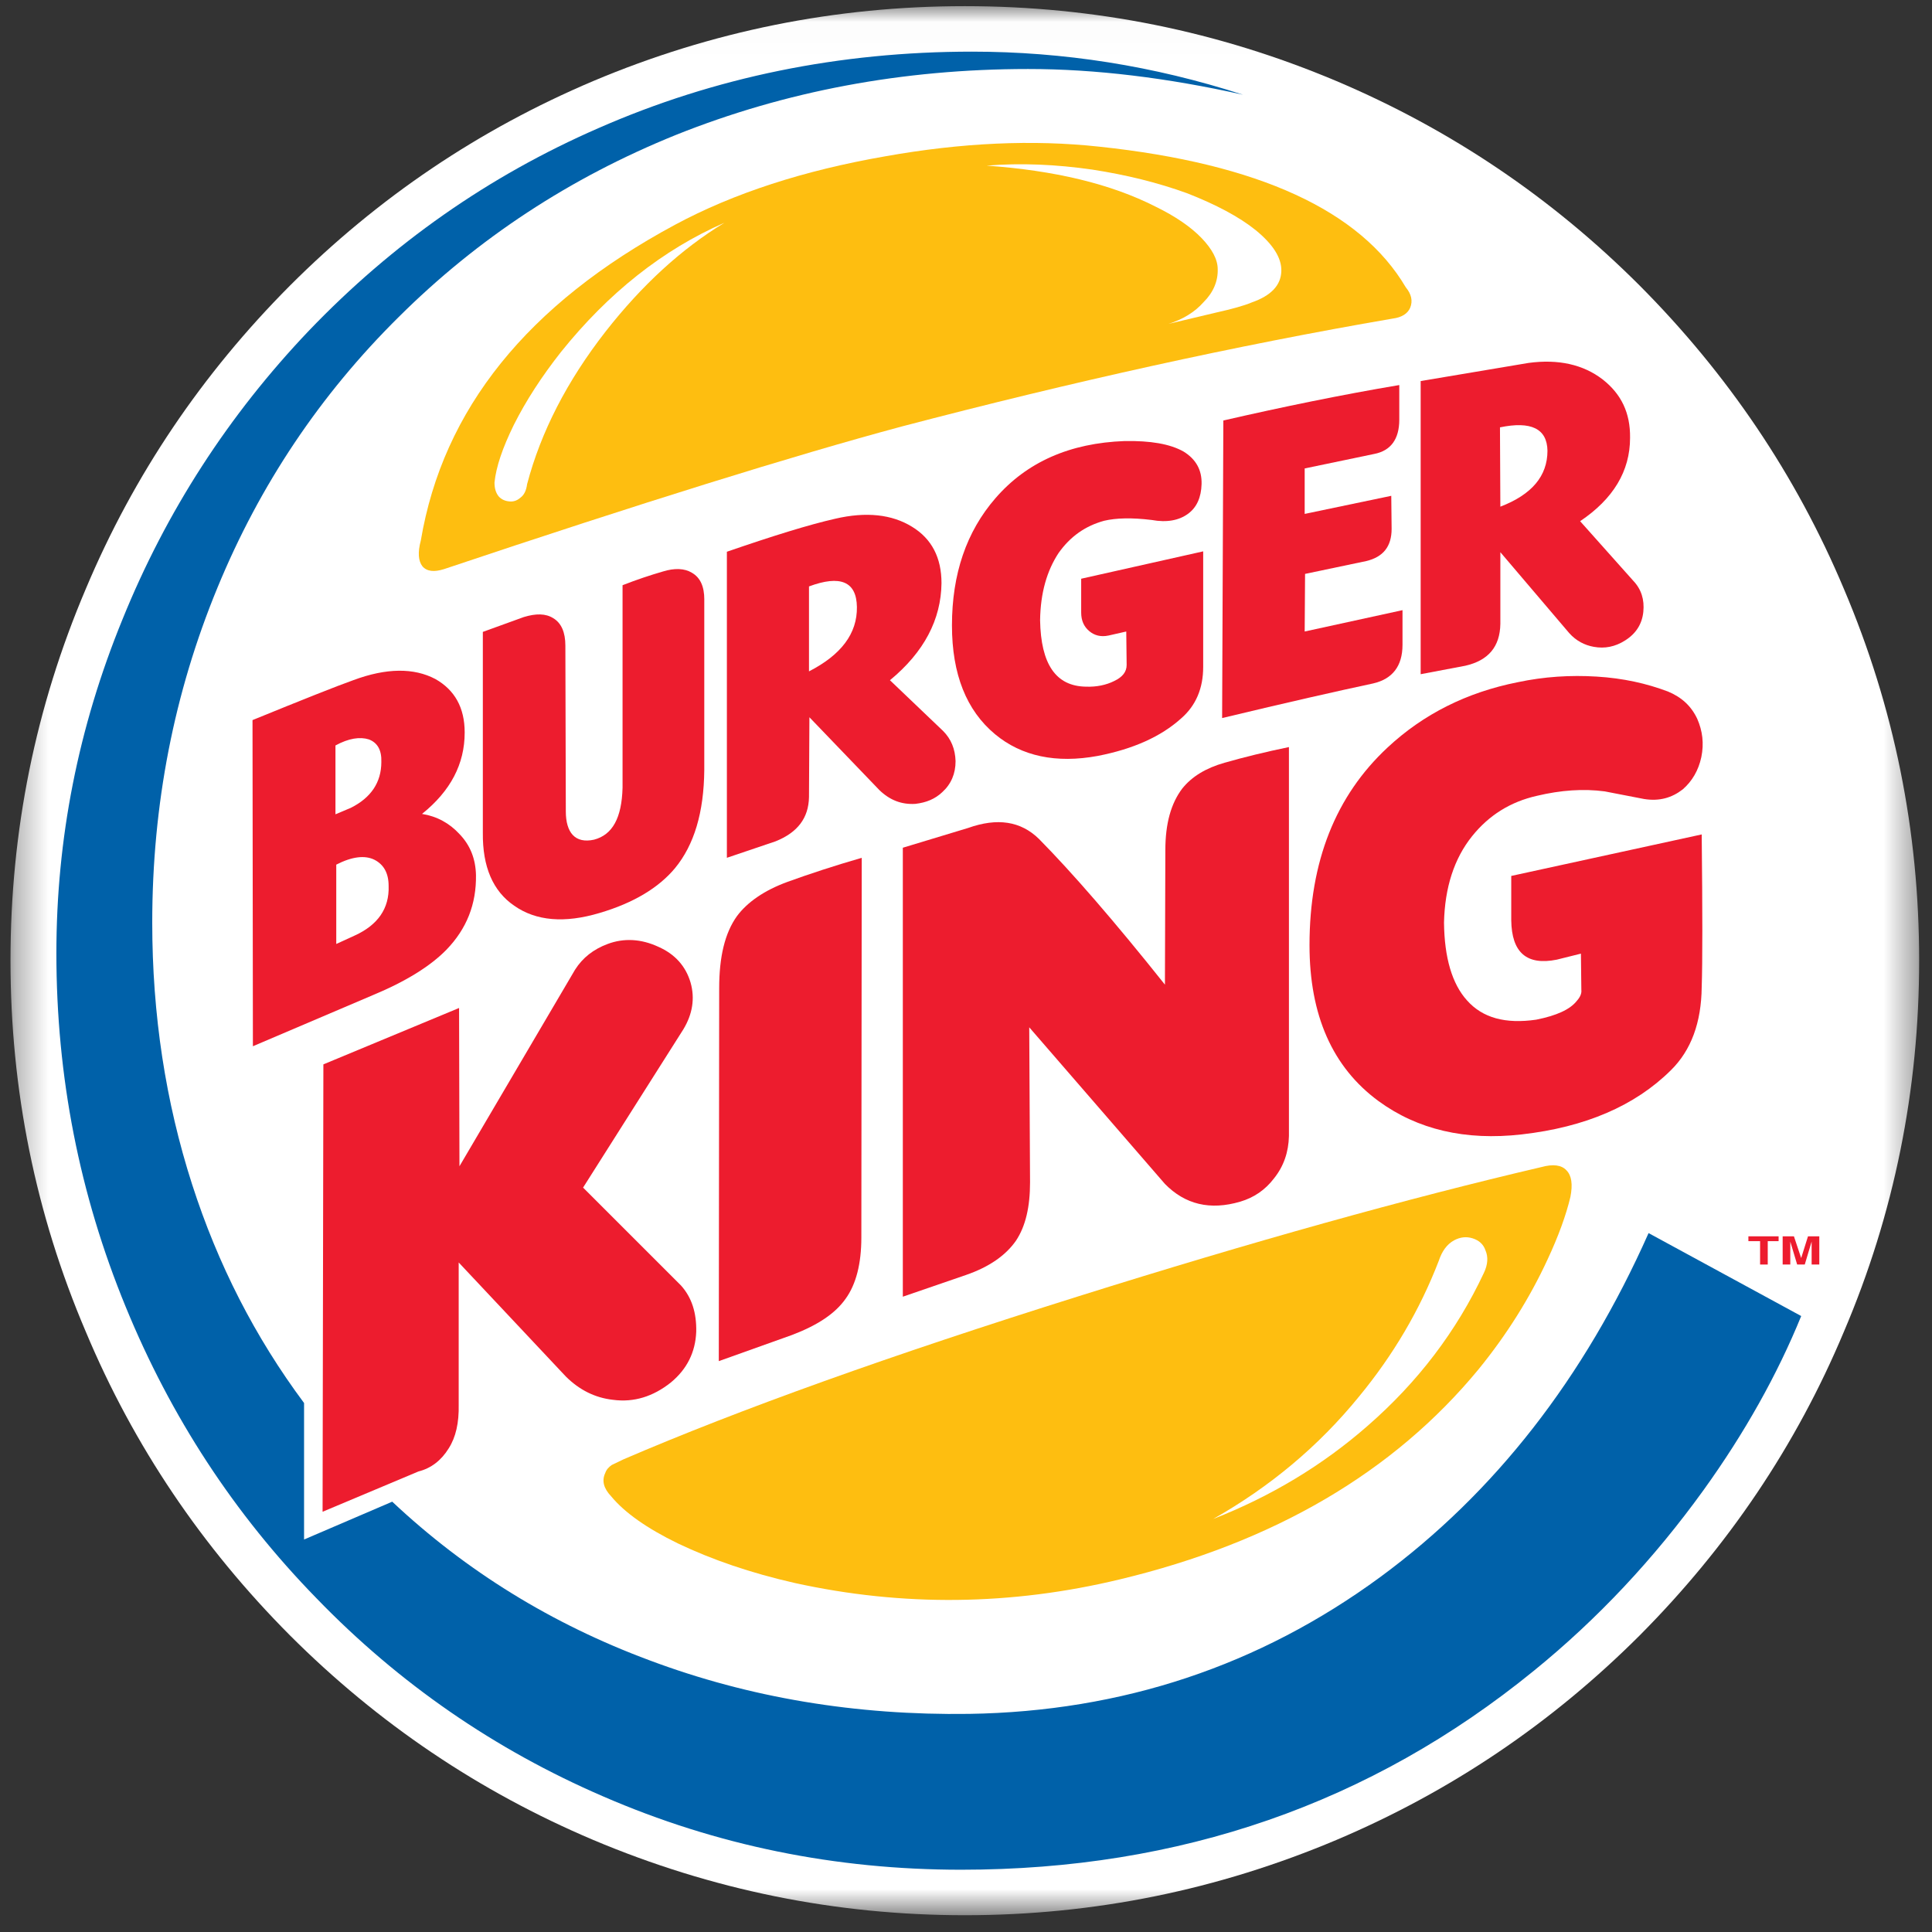 <?xml version="1.0" encoding="UTF-8"?>
<svg width="60px" height="60px" viewBox="0 0 60 60" version="1.1" xmlns="http://www.w3.org/2000/svg" xmlns:xlink="http://www.w3.org/1999/xlink">
    <rect x="0" y="0" width="60" height="60" fill="#333333" stroke="none"/>
    <!-- Generator: Sketch 49 (51002) - http://www.bohemiancoding.com/sketch -->
    <title>Page 1</title>
    <desc>Created with Sketch.</desc>
    <defs>
        <polygon id="path-1" points="0.326 0.015 59.601 0.015 59.601 59.303 0.326 59.303"></polygon>
    </defs>
    <g id="Page-1" stroke="none" stroke-width="1" fill="none" fill-rule="evenodd">
        <g id="Desktop-HD-Copy-3" transform="translate(-60, -947)">
            <g id="Group-9" transform="translate(60, 947)">
                <g id="Group-8">
                    <g id="Page-1">
                        <g id="Group-3" transform="translate(0, 0.176)">
                            <mask id="mask-2" fill="white">
                                <use xlink:href="#path-1"></use>
                            </mask>
                            <g id="Clip-2"></g>
                            <path d="M29.963,0.015 C25.949,0.015 22.098,0.791 18.421,2.342 C14.882,3.842 11.743,5.955 9.005,8.694 C6.278,11.433 4.153,14.572 2.665,18.111 C1.101,21.788 0.326,25.626 0.326,29.653 C0.326,33.667 1.101,37.519 2.665,41.183 C4.153,44.734 6.278,47.873 9.005,50.612 C11.743,53.35 14.882,55.464 18.421,56.964 C22.098,58.515 25.949,59.303 29.963,59.303 C33.99,59.303 37.829,58.515 41.506,56.964 C45.045,55.464 48.183,53.35 50.923,50.612 C53.648,47.873 55.775,44.735 57.263,41.183 C58.826,37.519 59.601,33.667 59.601,29.653 C59.601,25.626 58.826,21.788 57.263,18.111 C55.775,14.572 53.648,11.433 50.923,8.694 C48.184,5.955 45.045,3.842 41.506,2.342 C37.829,0.791 33.99,0.015 29.963,0.015" id="Fill-1" fill="#FFFFFF" mask="url(#mask-2)"></path>
                        </g>
                        <path d="M43.244,9.895 C43.544,9.858 43.719,9.732 43.794,9.558 C43.882,9.345 43.832,9.133 43.656,8.92 C42.256,6.544 39.092,5.081 34.14,4.555 C32.076,4.33 29.863,4.431 27.488,4.855 C24.974,5.293 22.798,5.993 20.96,6.982 C16.383,9.445 13.757,12.709 13.069,16.785 C12.968,17.16 12.993,17.424 13.118,17.586 C13.256,17.748 13.482,17.773 13.794,17.673 C19.909,15.622 24.649,14.147 28,13.246 C33.29,11.859 38.367,10.733 43.244,9.895" id="Fill-4" fill="#FEBE10"></path>
                        <path d="M38.605,2.942 C35.828,2.042 33.015,1.604 30.189,1.604 C26.074,1.604 22.198,2.393 18.584,3.98 C15.17,5.468 12.181,7.569 9.593,10.27 C7.104,12.884 5.166,15.873 3.803,19.237 C2.427,22.6 1.751,26.052 1.751,29.604 C1.751,33.43 2.464,37.082 3.903,40.583 C5.303,43.997 7.266,47.01 9.83,49.637 C12.394,52.288 15.37,54.338 18.734,55.79 C22.248,57.315 25.949,58.066 29.851,58.066 C36.641,58.066 42.569,56.014 47.634,51.888 C49.621,50.275 51.373,48.399 52.898,46.286 C54.186,44.498 55.199,42.684 55.938,40.871 L51.198,38.295 C49.197,42.797 46.421,46.36 42.869,48.974 C39.105,51.738 34.841,53.151 30.101,53.226 C26.587,53.276 23.273,52.726 20.172,51.563 C17.146,50.438 14.482,48.799 12.181,46.636 L9.443,47.811 L9.443,43.572 C7.917,41.521 6.767,39.27 5.966,36.782 C5.141,34.218 4.728,31.504 4.728,28.653 C4.728,24.989 5.403,21.525 6.754,18.249 C8.067,15.06 9.942,12.259 12.381,9.846 C14.845,7.395 17.709,5.519 20.984,4.193 C24.386,2.83 28.038,2.143 31.927,2.143 C34.015,2.142 36.254,2.417 38.605,2.942" id="Fill-6" fill="#0061A9"></path>
                        <path d="M52.71,22.325 C52.523,21.925 52.222,21.65 51.798,21.475 C51.135,21.225 50.41,21.062 49.584,21.012 C48.771,20.962 47.958,21.012 47.133,21.187 C45.558,21.5 44.207,22.175 43.094,23.213 C41.481,24.714 40.668,26.752 40.668,29.353 C40.668,31.529 41.381,33.142 42.807,34.192 C44.02,35.08 45.507,35.43 47.259,35.23 C49.234,35.005 50.773,34.342 51.886,33.242 C52.523,32.617 52.836,31.754 52.848,30.654 C52.874,29.904 52.874,28.315 52.848,25.914 L46.933,27.203 L46.933,28.578 C46.946,29.579 47.409,29.991 48.347,29.803 L49.097,29.616 L49.11,30.742 C49.122,30.841 49.084,30.954 48.972,31.08 C48.759,31.354 48.333,31.542 47.708,31.667 C46.758,31.804 46.045,31.617 45.558,31.067 C45.095,30.554 44.857,29.741 44.845,28.653 C44.87,27.565 45.157,26.665 45.72,25.965 C46.233,25.327 46.896,24.902 47.734,24.714 C48.471,24.539 49.172,24.489 49.835,24.577 L51.06,24.814 C51.535,24.89 51.922,24.777 52.26,24.514 C52.548,24.264 52.748,23.926 52.836,23.514 C52.923,23.088 52.874,22.7 52.71,22.325" id="Fill-8" fill="#ED1C2E"></path>
                        <path d="M36.716,24.489 C36.366,24.951 36.191,25.577 36.191,26.402 L36.178,30.579 C34.603,28.603 33.289,27.09 32.264,26.052 C31.701,25.502 30.976,25.389 30.063,25.714 L28.038,26.327 L28.038,40.27 L30.001,39.595 C30.726,39.345 31.238,38.982 31.551,38.532 C31.851,38.082 31.989,37.482 31.989,36.718 L31.964,31.904 L36.178,36.768 C36.804,37.406 37.579,37.594 38.516,37.319 C38.942,37.193 39.291,36.956 39.567,36.594 C39.867,36.218 40.017,35.781 40.029,35.28 L40.029,23.201 C39.304,23.35 38.641,23.513 38.028,23.688 C37.454,23.851 37.016,24.114 36.716,24.489" id="Fill-10" fill="#ED1C2E"></path>
                        <path d="M24.449,27.39 C23.736,27.652 23.211,28.015 22.886,28.452 C22.51,28.978 22.335,29.716 22.335,30.691 L22.323,42.271 L24.599,41.458 C25.387,41.158 25.937,40.796 26.262,40.333 C26.587,39.883 26.75,39.245 26.75,38.432 L26.762,26.64 C25.899,26.89 25.137,27.14 24.449,27.39" id="Fill-12" fill="#ED1C2E"></path>
                        <path d="M14.257,31.304 L10.043,33.055 L10.018,46.949 L12.994,45.698 C13.394,45.598 13.707,45.348 13.932,44.985 C14.157,44.635 14.257,44.185 14.245,43.622 L14.245,39.207 L17.571,42.747 C17.984,43.159 18.471,43.409 19.034,43.472 C19.684,43.56 20.284,43.372 20.834,42.934 C21.334,42.521 21.597,41.996 21.622,41.358 C21.634,40.771 21.485,40.295 21.147,39.92 L18.108,36.882 L21.222,31.967 C21.509,31.492 21.585,31.004 21.447,30.517 C21.297,30.004 20.959,29.629 20.447,29.404 C19.909,29.154 19.371,29.128 18.871,29.316 C18.433,29.479 18.096,29.741 17.858,30.116 L14.269,36.219 L14.257,31.304 Z" id="Fill-14" fill="#ED1C2E"></path>
                        <path d="M48.646,36.344 C48.496,36.181 48.234,36.144 47.871,36.244 C43.695,37.22 38.905,38.557 33.49,40.258 C27.675,42.083 22.96,43.772 19.359,45.323 L18.996,45.498 C18.909,45.56 18.834,45.635 18.796,45.747 C18.684,45.985 18.746,46.224 18.984,46.474 C19.397,46.973 20.085,47.462 21.06,47.936 C22.11,48.436 23.311,48.85 24.686,49.162 C28.038,49.899 31.401,49.862 34.778,49.049 C39.568,47.899 43.281,45.724 45.92,42.522 C46.796,41.446 47.509,40.308 48.058,39.12 C48.397,38.395 48.634,37.744 48.771,37.169 C48.846,36.782 48.809,36.507 48.646,36.344" id="Fill-16" fill="#FEBE10"></path>
                        <path d="M11.631,26.702 C11.919,26.852 12.069,27.115 12.069,27.515 C12.094,28.215 11.731,28.728 11.018,29.053 L10.443,29.316 L10.443,26.852 C10.93,26.602 11.331,26.552 11.631,26.702 M10.893,25.089 L10.418,25.289 L10.418,23.151 C10.83,22.926 11.18,22.876 11.456,22.963 C11.718,23.063 11.856,23.289 11.843,23.664 C11.843,24.301 11.518,24.777 10.893,25.089 M13.519,21.087 C12.856,20.738 12.006,20.738 10.968,21.125 C10.443,21.312 9.405,21.725 7.842,22.363 L7.854,32.492 L11.581,30.904 C12.606,30.478 13.369,30.003 13.869,29.49 C14.495,28.84 14.795,28.078 14.782,27.177 C14.77,26.677 14.607,26.252 14.269,25.902 C13.957,25.564 13.569,25.351 13.106,25.277 C13.994,24.564 14.431,23.726 14.431,22.75 C14.432,21.975 14.119,21.425 13.519,21.087" id="Fill-18" fill="#ED1C2E"></path>
                        <path d="M21.873,18.624 C21.873,18.212 21.748,17.936 21.485,17.786 C21.26,17.649 20.947,17.636 20.585,17.749 C20.197,17.861 19.784,17.999 19.334,18.174 L19.334,24.464 C19.309,25.402 19.022,25.927 18.447,26.077 C18.159,26.14 17.934,26.09 17.784,25.927 C17.646,25.777 17.572,25.527 17.572,25.202 L17.558,20.049 C17.558,19.637 17.433,19.349 17.183,19.199 C16.945,19.049 16.645,19.049 16.27,19.162 L14.995,19.624 L14.995,25.864 C14.983,26.915 15.307,27.677 15.97,28.128 C16.646,28.603 17.533,28.678 18.621,28.353 C19.684,28.04 20.459,27.565 20.96,26.965 C21.56,26.239 21.86,25.227 21.872,23.913 L21.872,18.624 L21.873,18.624 Z" id="Fill-20" fill="#ED1C2E"></path>
                        <path d="M40.518,15.96 L40.518,14.548 L42.681,14.097 C43.194,13.997 43.456,13.635 43.456,13.034 L43.456,11.958 C41.668,12.259 39.842,12.634 37.992,13.059 L37.954,22.3 C39.98,21.813 41.531,21.463 42.643,21.225 C43.244,21.087 43.556,20.687 43.556,20.025 L43.556,18.949 L40.518,19.612 L40.53,17.823 L42.431,17.424 C42.956,17.298 43.218,16.973 43.218,16.423 L43.207,15.398 L40.518,15.96 Z" id="Fill-22" fill="#ED1C2E"></path>
                        <path d="M25.124,20.85 L25.124,18.212 C26.099,17.849 26.6,18.061 26.612,18.849 C26.625,19.674 26.124,20.337 25.124,20.85 Z M22.573,26.64 L24.086,26.128 C24.774,25.852 25.112,25.402 25.124,24.752 L25.137,22.275 L27.312,24.539 C27.638,24.852 28,24.99 28.425,24.965 C28.763,24.927 29.038,24.814 29.263,24.601 C29.539,24.351 29.676,24.026 29.676,23.638 C29.664,23.263 29.539,22.951 29.288,22.7 L27.638,21.125 C28.701,20.25 29.226,19.236 29.239,18.111 C29.239,17.323 28.939,16.735 28.326,16.36 C27.701,15.973 26.9,15.885 25.937,16.11 C25.112,16.297 23.987,16.648 22.574,17.135 L22.574,26.64 L22.573,26.64 Z" id="Fill-24" fill="#ED1C2E"></path>
                        <path d="M46.595,15.735 L46.583,13.272 C47.546,13.072 48.046,13.31 48.058,13.997 C48.058,14.785 47.571,15.36 46.595,15.735 M49.772,11.784 C49.172,11.321 48.396,11.146 47.471,11.271 L44.12,11.834 L44.12,20.938 L45.508,20.675 C46.22,20.512 46.583,20.088 46.595,19.375 L46.595,17.149 L48.734,19.662 C48.947,19.9 49.209,20.037 49.497,20.088 C49.834,20.15 50.16,20.088 50.472,19.888 C50.81,19.675 50.997,19.375 51.035,19 C51.073,18.624 50.973,18.299 50.723,18.037 L49.072,16.186 C50.097,15.498 50.623,14.635 50.623,13.598 C50.634,12.821 50.347,12.234 49.772,11.784" id="Fill-26" fill="#ED1C2E"></path>
                        <path d="M37.316,15.035 C37.329,14.597 37.142,14.26 36.754,14.022 C36.329,13.784 35.728,13.684 34.928,13.697 C33.227,13.759 31.889,14.347 30.914,15.473 C30.014,16.51 29.564,17.824 29.564,19.424 C29.564,20.938 30.014,22.063 30.901,22.801 C31.726,23.488 32.802,23.714 34.09,23.476 C35.19,23.263 36.054,22.876 36.679,22.313 C37.141,21.913 37.366,21.375 37.366,20.712 L37.366,17.123 L33.577,17.973 L33.577,19.024 C33.577,19.274 33.664,19.462 33.827,19.599 C33.99,19.737 34.189,19.787 34.427,19.737 L34.977,19.612 L34.989,20.65 C34.989,20.863 34.864,21.025 34.602,21.15 C34.352,21.275 34.051,21.337 33.726,21.325 C32.789,21.312 32.325,20.625 32.301,19.262 C32.313,18.412 32.513,17.723 32.876,17.173 C33.239,16.661 33.701,16.335 34.289,16.173 C34.664,16.085 35.152,16.073 35.764,16.148 C36.24,16.235 36.615,16.16 36.89,15.96 C37.167,15.76 37.304,15.447 37.316,15.035" id="Fill-28" fill="#ED1C2E"></path>
                        <path d="M16.157,15.46 C16.282,15.372 16.345,15.223 16.37,15.035 C16.795,13.421 17.608,11.833 18.808,10.295 C19.934,8.857 21.16,7.731 22.497,6.918 C20.584,7.756 18.896,9.095 17.42,10.933 C16.82,11.696 16.333,12.446 15.957,13.196 C15.607,13.909 15.407,14.497 15.357,14.985 C15.357,15.16 15.395,15.297 15.482,15.41 C15.569,15.51 15.682,15.56 15.819,15.572 C15.945,15.585 16.057,15.547 16.157,15.46" id="Fill-30" fill="#FFFFFF"></path>
                        <path d="M39.793,8.42 C39.805,8.007 39.53,7.582 38.992,7.144 C38.48,6.732 37.767,6.356 36.879,6.006 C35.953,5.669 34.978,5.431 33.928,5.268 C32.802,5.106 31.702,5.056 30.639,5.144 C32.74,5.293 34.491,5.706 35.891,6.419 C36.504,6.719 36.979,7.044 37.317,7.394 C37.641,7.732 37.817,8.057 37.817,8.357 C37.829,8.732 37.68,9.082 37.379,9.383 C37.104,9.695 36.729,9.92 36.291,10.058 L37.767,9.707 C38.267,9.595 38.63,9.495 38.867,9.395 C39.48,9.182 39.78,8.857 39.793,8.42" id="Fill-32" fill="#FFFFFF"></path>
                        <path d="M46.083,39.532 C46.209,39.27 46.22,39.032 46.133,38.832 C46.071,38.645 45.934,38.52 45.732,38.457 C45.533,38.395 45.345,38.42 45.157,38.52 C44.932,38.645 44.782,38.857 44.682,39.157 C44.094,40.682 43.268,42.083 42.206,43.371 C40.955,44.909 39.442,46.173 37.679,47.172 C39.467,46.472 41.069,45.51 42.469,44.284 C44.032,42.922 45.232,41.346 46.083,39.532" id="Fill-34" fill="#FFFFFF"></path>
                        <polygon id="Fill-36" fill="#ED1C2E" points="55.236 38.395 54.298 38.395 54.298 38.545 54.661 38.545 54.661 39.271 54.899 39.271 54.899 38.545 55.236 38.545"></polygon>
                        <polygon id="Fill-38" fill="#ED1C2E" points="55.599 38.558 55.812 39.27 56.049 39.27 56.262 38.558 56.262 39.27 56.5 39.27 56.5 38.395 56.149 38.395 55.937 39.07 55.712 38.395 55.362 38.395 55.362 39.27 55.599 39.27"></polygon>
                    </g>
                </g>
            </g>
        </g>
    </g>
</svg>